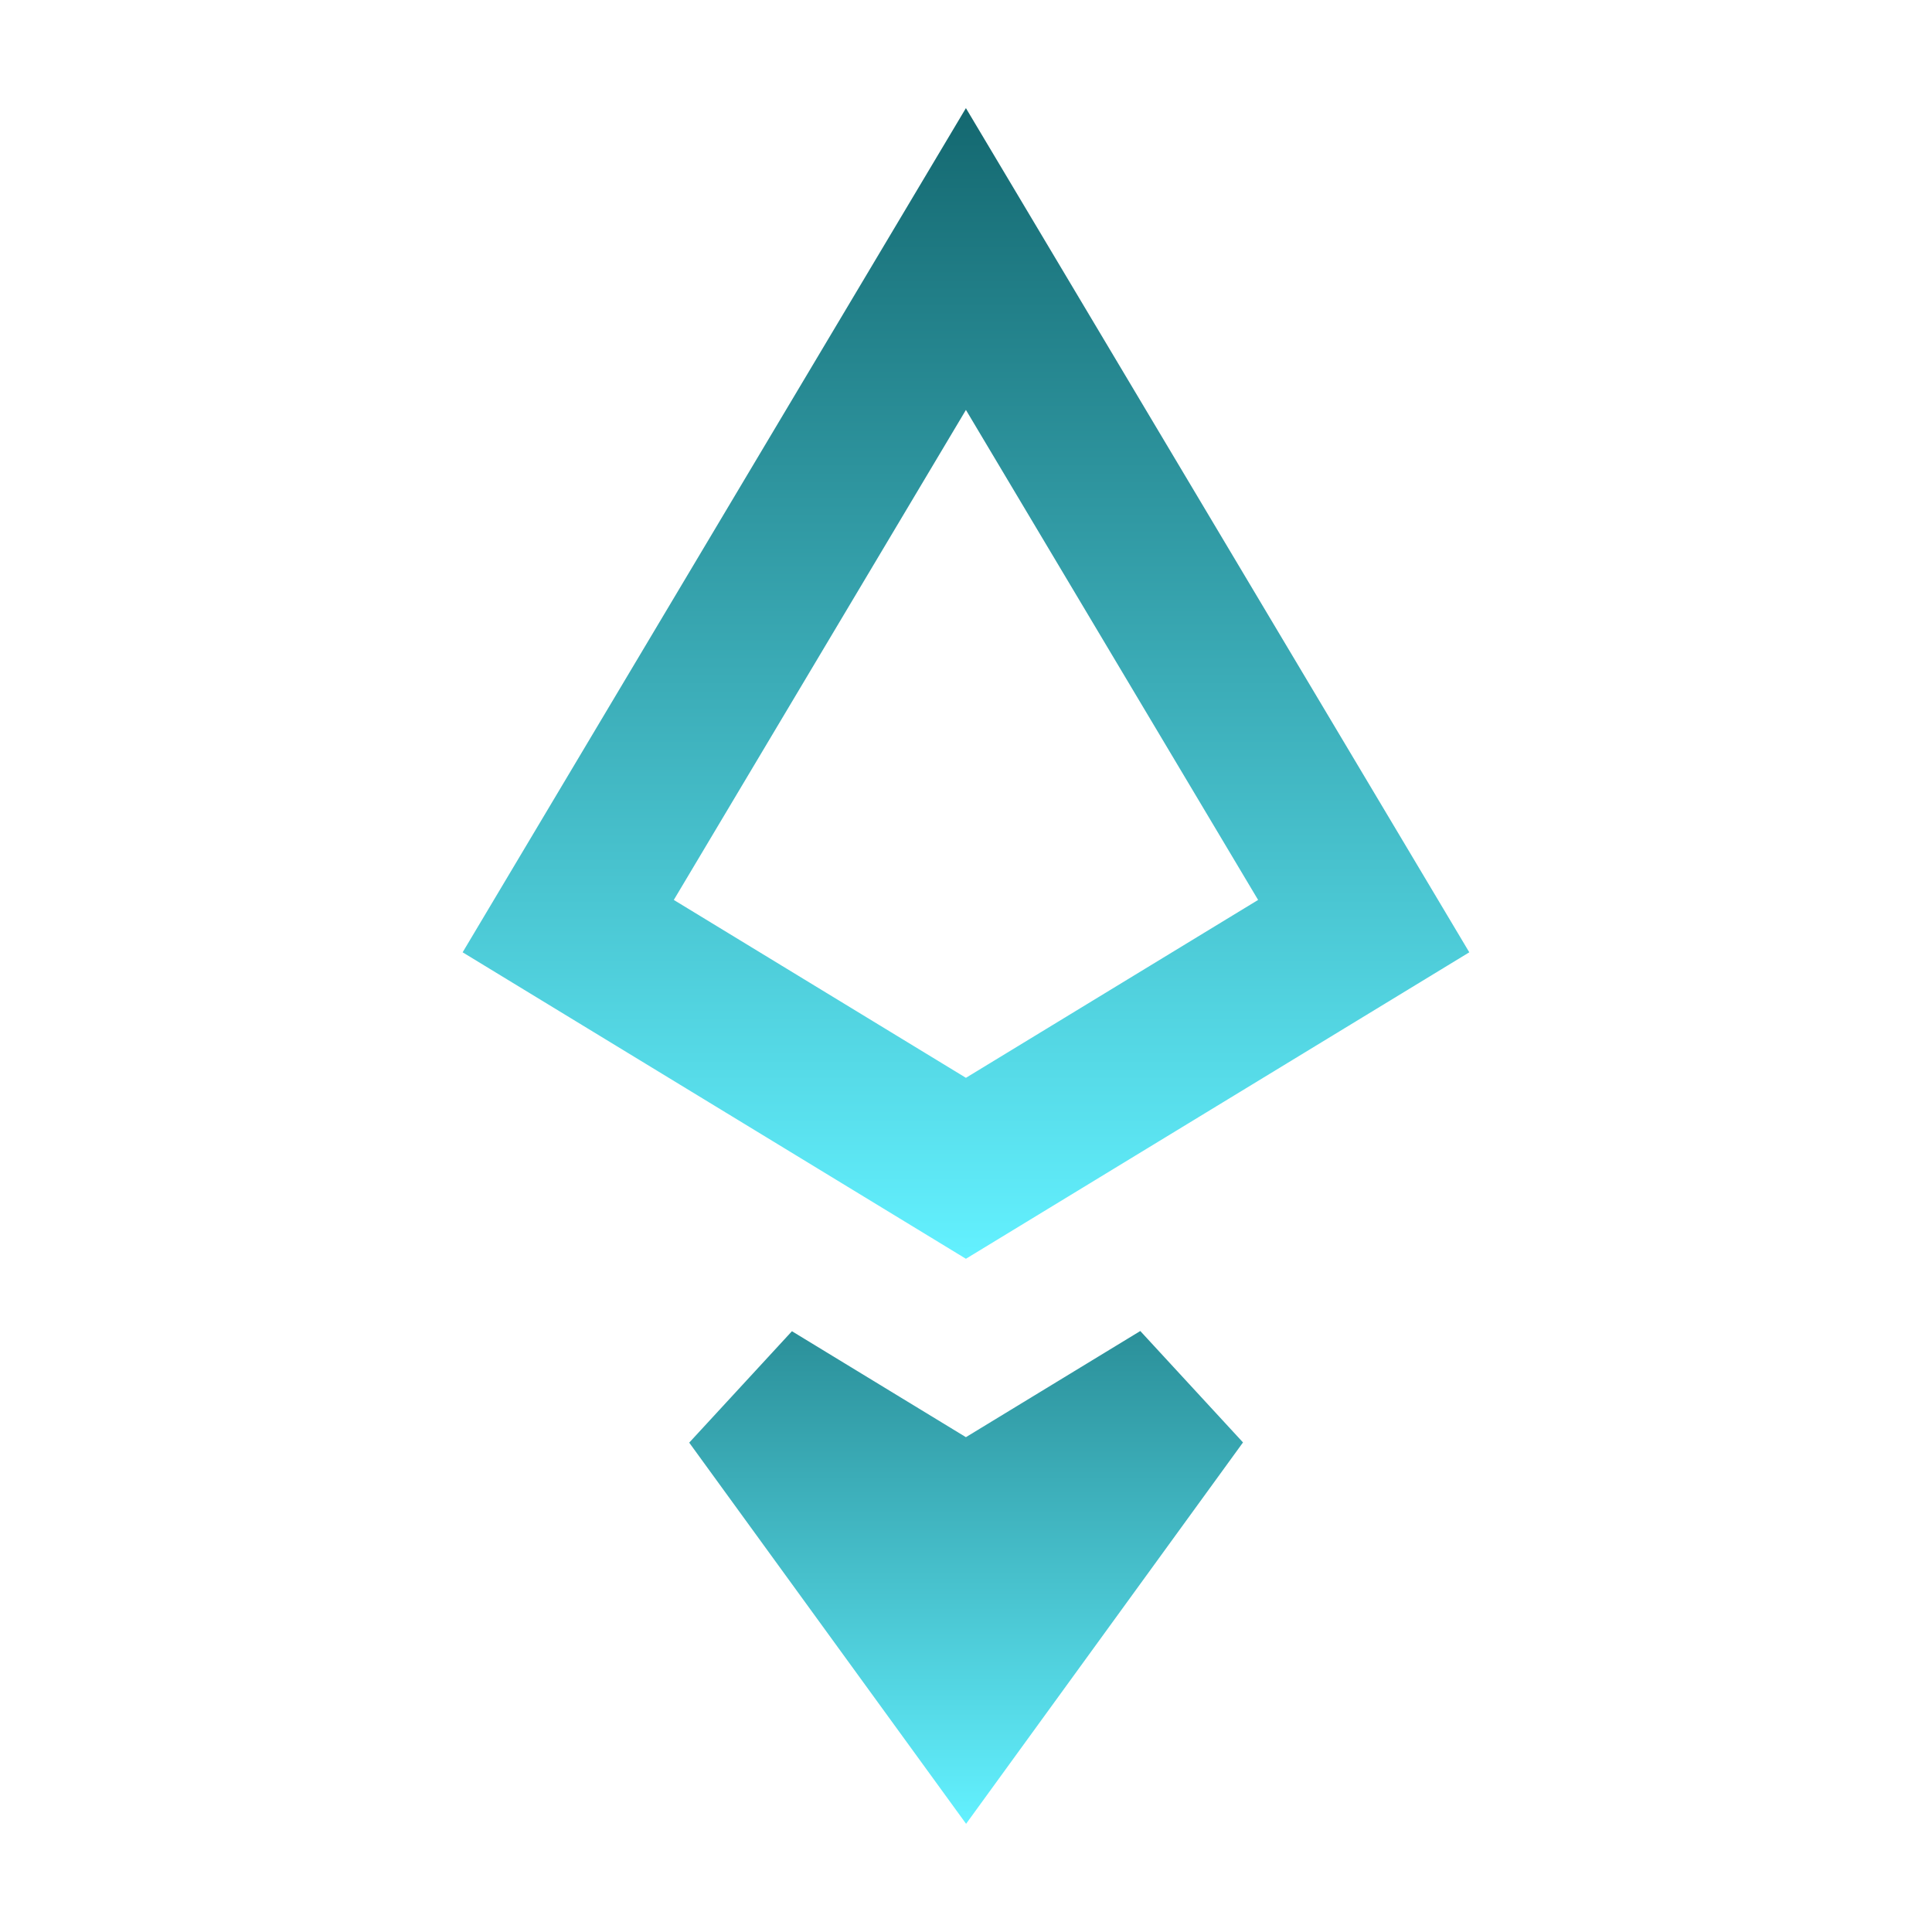 <svg width="100" height="100" viewBox="0 0 100 100" fill="none" xmlns="http://www.w3.org/2000/svg">
<path d="M47.915 77.804L49.995 79.07L52.076 77.804L61.101 72.31L50.004 87.593L38.91 72.32L47.915 77.804Z" stroke="url(#paint0_linear_122_1161)" stroke-width="8"/>
<path d="M49.996 60.471L29.411 47.936L49.996 13.407L70.585 47.936L49.996 60.471Z" stroke="url(#paint1_linear_122_1161)" stroke-width="8"/>
<defs>
<linearGradient id="paint0_linear_122_1161" x1="50" y1="58.525" x2="50" y2="94.4" gradientUnits="userSpaceOnUse">
<stop stop-color="#146870"/>
<stop offset="1" stop-color="#63F1FF"/>
</linearGradient>
<linearGradient id="paint1_linear_122_1161" x1="49.998" y1="5.596" x2="49.998" y2="65.154" gradientUnits="userSpaceOnUse">
<stop stop-color="#146870"/>
<stop offset="1" stop-color="#63F1FF"/>
</linearGradient>
</defs>
</svg>
